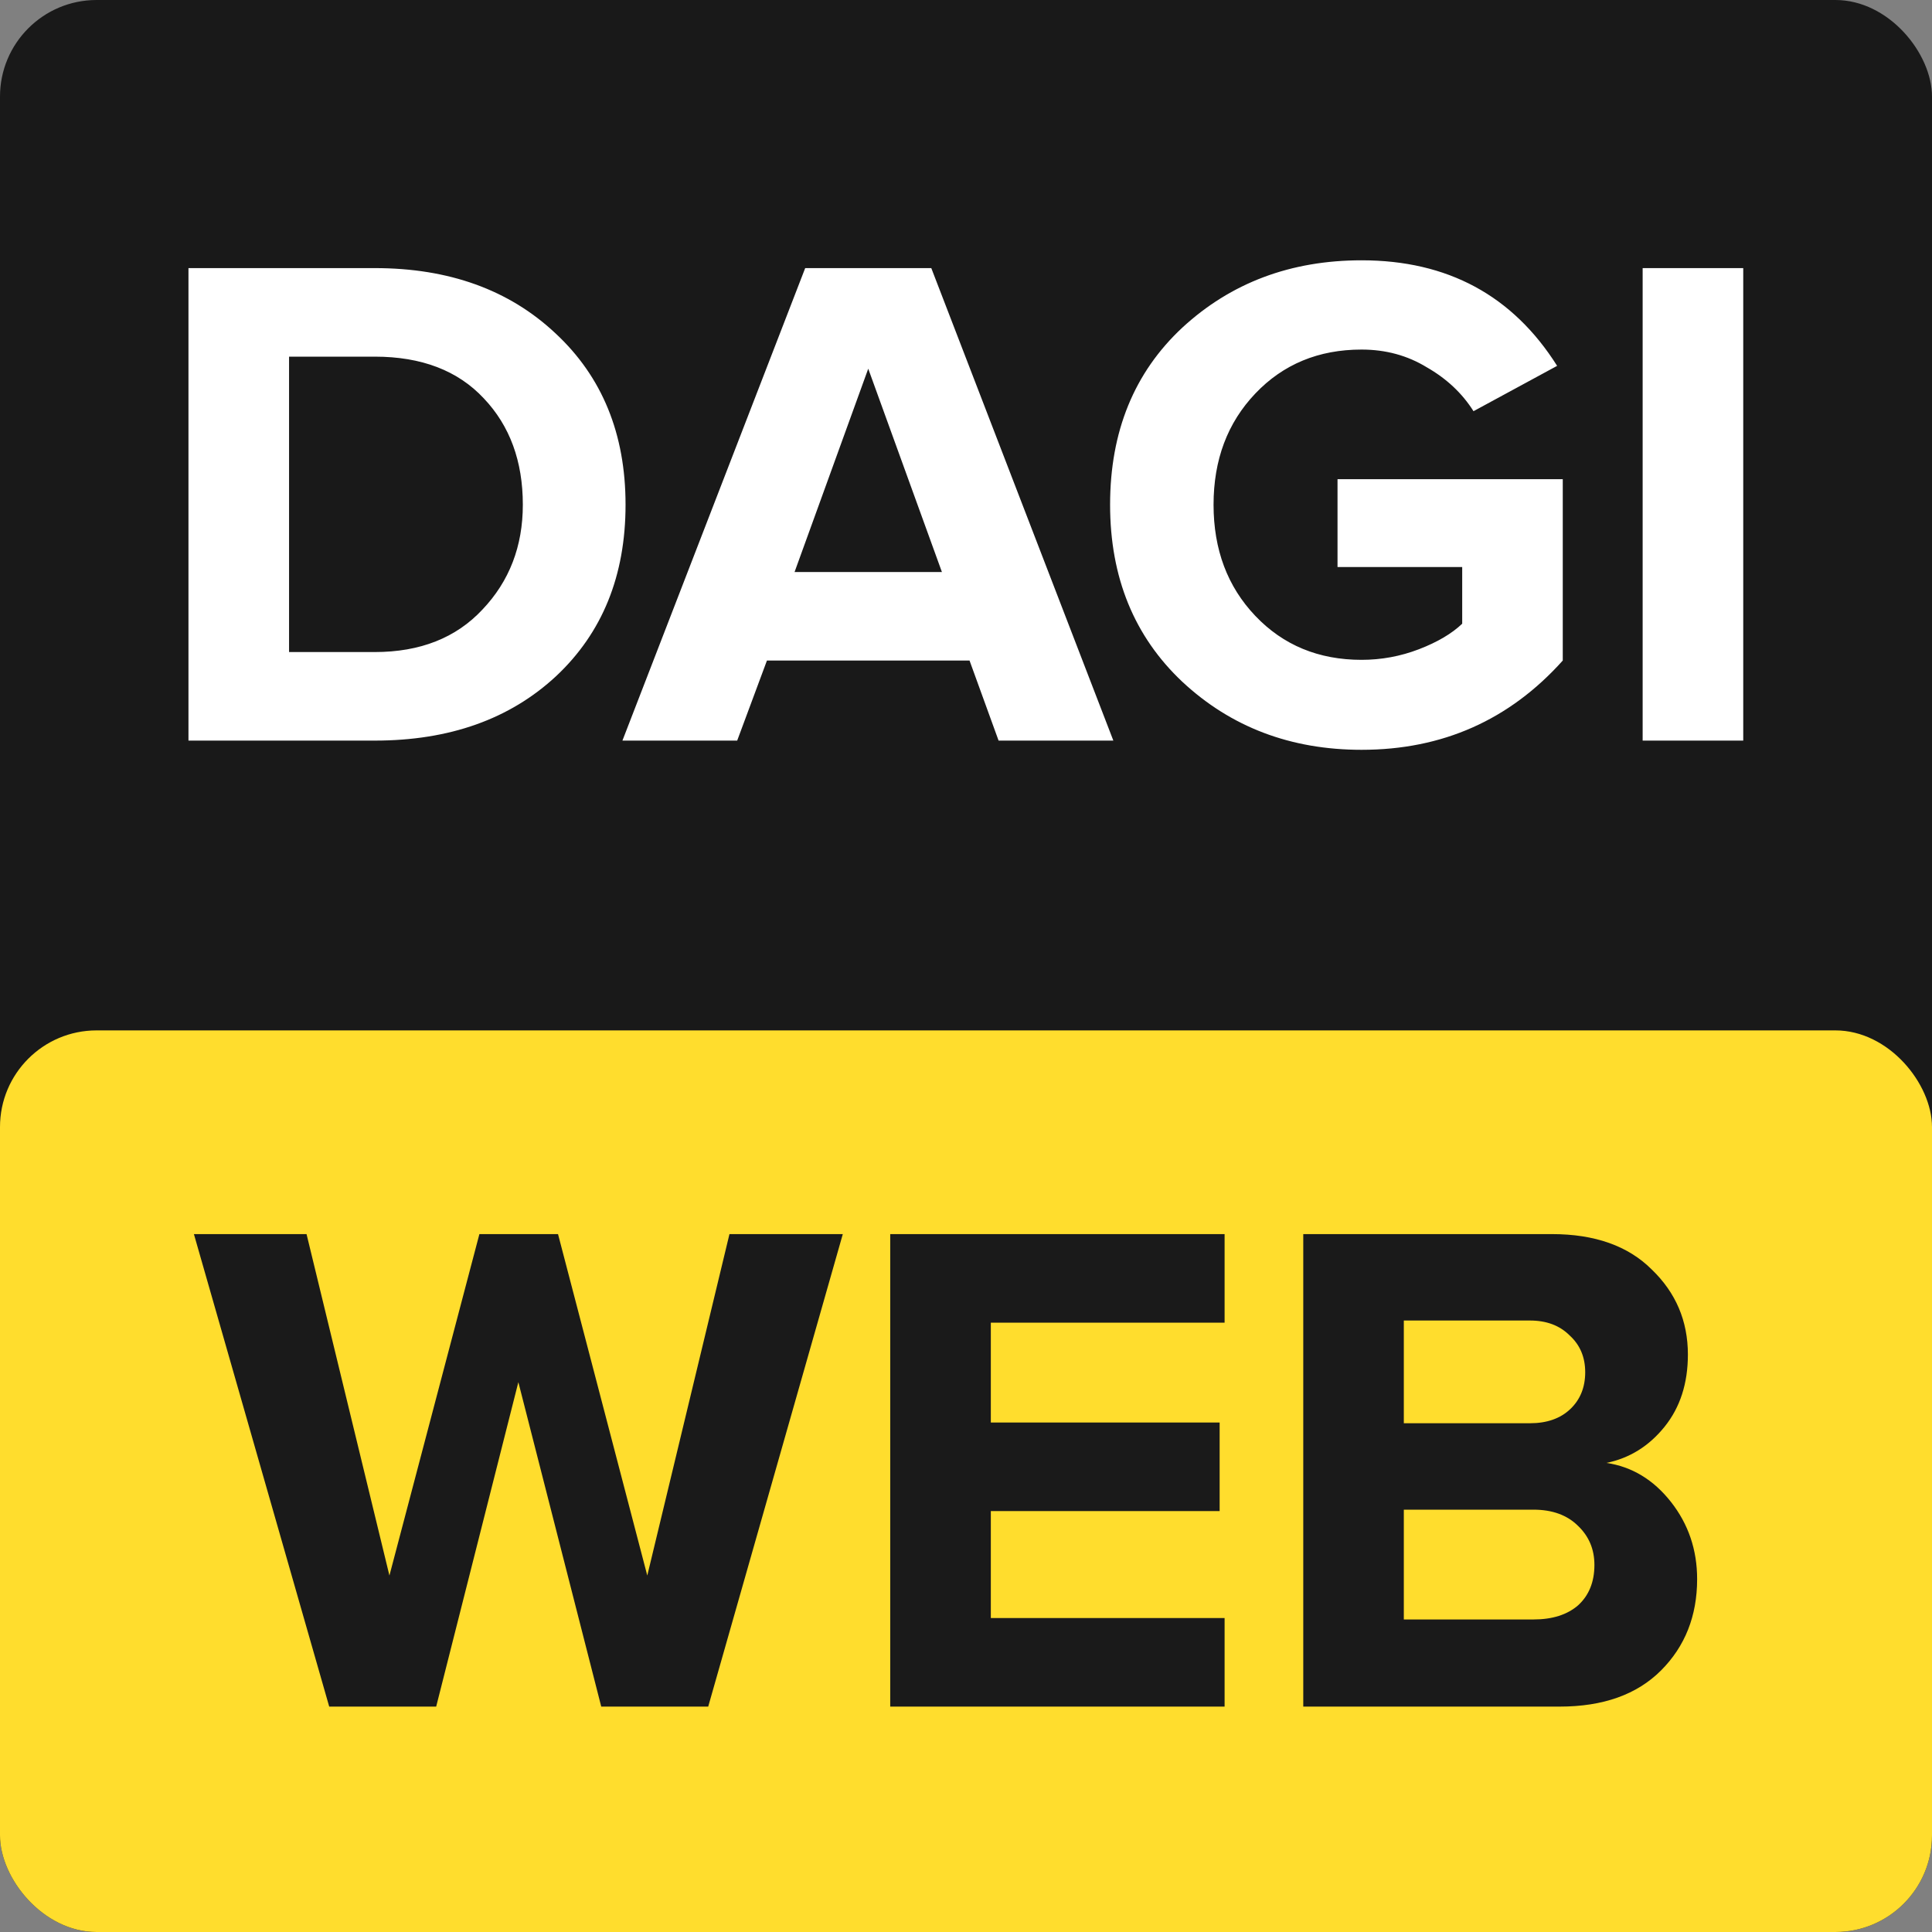<svg xmlns="http://www.w3.org/2000/svg" version="1.1" xmlns:xlink="http://www.w3.org/1999/xlink" xmlns:svgjs="http://svgjs.com/svgjs" width="60" height="60"><rect width="100%" height="100%" fill="#808080" stroke="none"/><svg width="60" height="60" viewBox="0 0 60 60" fill="none" xmlns="http://www.w3.org/2000/svg">
<rect width="60" height="60" rx="3" fill="#191919"></rect>
<path d="M11.639 23H5.853V8.326H11.639C13.942 8.326 15.812 9.001 17.249 10.35C18.701 11.699 19.427 13.474 19.427 15.674C19.427 17.874 18.709 19.649 17.271 20.998C15.834 22.333 13.957 23 11.639 23ZM11.639 20.25C13.047 20.25 14.162 19.81 14.983 18.93C15.819 18.05 16.237 16.965 16.237 15.674C16.237 14.325 15.834 13.225 15.027 12.374C14.221 11.509 13.091 11.076 11.639 11.076H8.977V20.25H11.639ZM34.576 23H31.012L30.11 20.514H23.818L22.894 23H19.33L25.006 8.326H28.922L34.576 23ZM29.252 17.764L26.964 11.45L24.676 17.764H29.252ZM42.285 23.286C40.086 23.286 38.23 22.582 36.719 21.174C35.224 19.766 34.475 17.933 34.475 15.674C34.475 13.401 35.224 11.567 36.719 10.174C38.23 8.781 40.086 8.084 42.285 8.084C44.955 8.084 46.979 9.177 48.358 11.362L45.761 12.77C45.41 12.213 44.925 11.758 44.309 11.406C43.708 11.039 43.033 10.856 42.285 10.856C40.951 10.856 39.851 11.311 38.986 12.22C38.12 13.129 37.688 14.281 37.688 15.674C37.688 17.067 38.12 18.219 38.986 19.128C39.851 20.037 40.951 20.492 42.285 20.492C42.901 20.492 43.495 20.382 44.068 20.162C44.639 19.942 45.087 19.678 45.41 19.37V17.61H41.538V14.882H48.533V20.514C46.876 22.362 44.794 23.286 42.285 23.286ZM54.138 23H51.014V8.326H54.138V23Z" fill="white"></path>
<rect y="32" width="60" height="28" rx="3" fill="#FFDD2D"></rect>
<path d="M21.994 53H18.672L16.098 42.924L13.546 53H10.224L6.022 38.326H9.52L12.094 48.93L14.888 38.326H17.33L20.102 48.93L22.654 38.326H26.174L21.994 53ZM38.031 53H27.647V38.326H38.031V41.076H30.771V44.178H37.877V46.928H30.771V50.25H38.031V53ZM48.438 53H40.474V38.326H48.196C49.53 38.326 50.564 38.693 51.297 39.426C52.045 40.145 52.419 41.025 52.419 42.066C52.419 42.961 52.178 43.709 51.694 44.31C51.209 44.911 50.608 45.285 49.889 45.432C50.681 45.549 51.349 45.953 51.892 46.642C52.434 47.331 52.706 48.131 52.706 49.04C52.706 50.184 52.331 51.13 51.584 51.878C50.836 52.626 49.787 53 48.438 53ZM47.514 44.2C48.041 44.2 48.459 44.053 48.767 43.76C49.075 43.467 49.23 43.085 49.23 42.616C49.23 42.147 49.068 41.765 48.745 41.472C48.438 41.164 48.027 41.01 47.514 41.01H43.597V44.2H47.514ZM47.623 50.294C48.21 50.294 48.672 50.147 49.01 49.854C49.347 49.546 49.516 49.128 49.516 48.6C49.516 48.116 49.347 47.713 49.01 47.39C48.672 47.053 48.21 46.884 47.623 46.884H43.597V50.294H47.623Z" fill="#1A1A1A"></path>
</svg><style>@media (prefers-color-scheme: light) { :root { filter: none; } }
</style></svg>